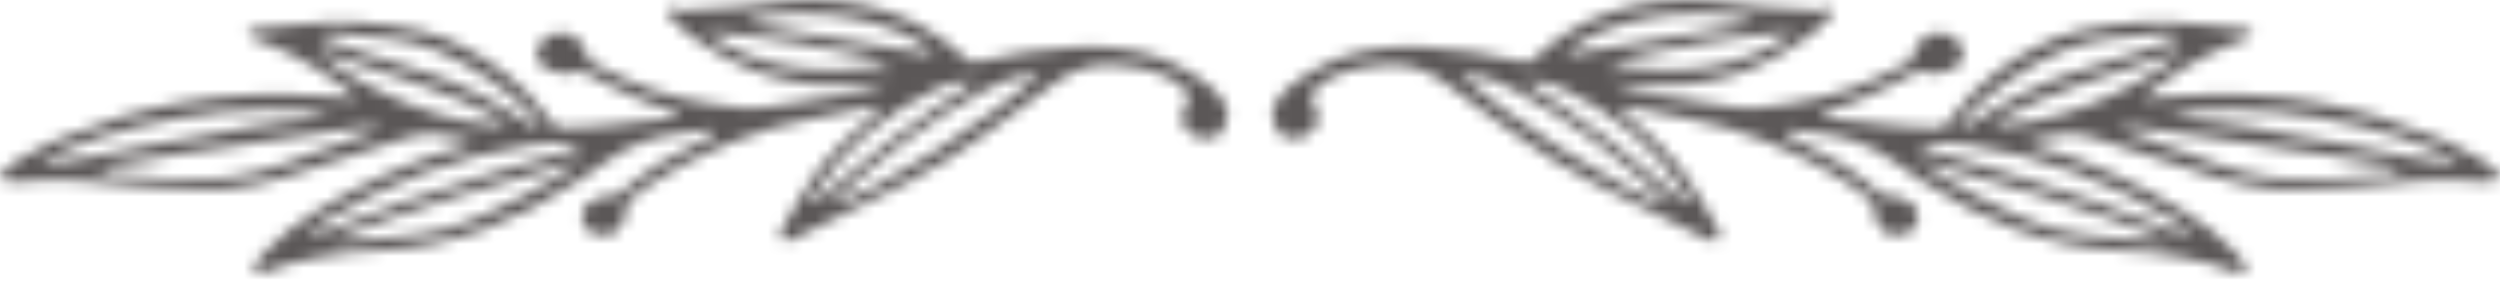 <svg width="210" height="24" viewBox="0 0 210 24" fill="none" xmlns="http://www.w3.org/2000/svg">
<mask id="mask0_1756_615" style="mask-type:alpha" maskUnits="userSpaceOnUse" x="0" y="0" width="210" height="24">
<path fill-rule="evenodd" clip-rule="evenodd" d="M106.915 9.902C107.22 11.674 108.262 11.781 109.268 11.545C110.09 11.351 110.733 10.642 110.708 9.894C110.696 9.573 110.614 9.242 110.5 8.94C110.367 8.597 110.16 8.28 110 7.975C111.661 6.03 113.859 5.733 116.107 5.487C118.117 5.267 119.85 5.813 121.443 7.019C123.224 8.364 125.046 9.653 126.846 10.972C129.127 12.642 131.485 14.189 134.017 15.454C137.01 16.948 140.014 18.423 143.014 19.907C143.071 19.936 143.129 19.969 143.188 19.997C143.545 20.16 143.946 20.407 144.283 20.089C144.638 19.755 144.381 19.356 144.186 19.019C143.661 18.109 143.096 17.222 142.595 16.299C141.707 14.667 140.58 13.223 139.225 11.962C138.36 11.158 137.446 10.407 136.569 9.617C136.393 9.46 136.103 9.326 136.249 8.941C136.871 9.032 137.508 9.096 138.132 9.22C139.485 9.489 140.823 9.839 142.181 10.066C144.268 10.414 146.259 11.061 148.216 11.83C151.464 13.109 154.539 14.706 157.304 16.918C157.349 17.317 157.33 17.726 157.453 18.087C157.598 18.508 157.798 18.951 158.097 19.269C158.643 19.852 159.361 19.911 160.095 19.634C160.766 19.381 161.142 18.795 161.092 18.101C161.037 17.345 160.543 16.949 159.9 16.685C159.779 16.635 159.649 16.565 159.525 16.571C158.214 16.64 157.345 15.87 156.472 15.046C155.999 14.6 155.45 14.211 154.882 13.893C153.511 13.122 152.105 12.417 150.723 11.663C150.416 11.496 149.941 11.462 149.964 10.871C150.82 10.965 151.665 11.067 152.512 11.149C154.913 11.383 157.114 12.155 159.082 13.565C159.829 14.1 160.585 14.622 161.349 15.134C166.405 18.511 171.847 20.745 178.02 21.038C181.498 21.203 184.951 21.697 188.224 23.016C188.304 23.048 188.443 22.932 188.632 22.851C188.632 22.078 188.114 21.563 187.629 21.049C186.359 19.7 184.865 18.63 183.297 17.663C179.476 15.307 175.396 13.532 171.086 12.282C170.883 12.223 170.541 12.296 170.537 11.788C172.23 11.421 173.897 10.93 175.68 11.528C178.167 12.364 180.696 13.075 183.171 13.941C186.537 15.119 189.925 16.124 193.54 15.972C195.113 15.905 196.684 15.798 198.251 15.644C201.647 15.309 205.035 14.874 208.46 15.263C208.933 15.317 209.432 15.143 210 15.064C209.748 14.22 209.18 13.849 208.63 13.539C207.432 12.863 206.227 12.177 204.96 11.648C198.188 8.828 191.141 7.548 183.803 8.009C182.576 8.086 181.352 8.197 179.998 8.304C181.572 6.782 184.949 4.683 187.046 3.882C187.597 3.672 188.165 3.499 188.701 3.255C188.88 3.174 188.983 2.924 189.266 2.569C188.458 2.452 187.89 2.353 187.32 2.291C186.603 2.211 185.881 2.19 185.167 2.094C181.613 1.614 178.093 1.831 174.602 2.598C173.837 2.766 173.068 2.991 172.356 3.313C169.077 4.795 166.198 6.809 164.042 9.753C163.779 10.113 163.465 10.437 163.196 10.752C159.807 10.779 156.567 10.2 153.304 9.883C153.219 9.875 153.151 9.708 152.991 9.516C153.931 9.198 154.847 8.931 155.728 8.579C156.703 8.19 157.655 7.744 158.6 7.286C159.483 6.859 160.345 6.385 161.193 5.943C161.622 6.042 162.01 6.227 162.38 6.197C162.951 6.149 163.55 6.039 164.065 5.8C164.614 5.544 164.974 5.038 164.902 4.365C164.831 3.724 164.46 3.278 163.894 3.003C162.892 2.517 161.724 2.792 161.099 3.72C160.815 4.142 160.675 4.66 160.446 5.193C159.53 5.638 158.587 6.095 157.645 6.557C154.529 8.085 151.152 8.676 147.766 9.044C146.176 9.218 144.517 8.781 142.894 8.581C141.787 8.446 140.685 8.255 139.584 8.07C138.232 7.842 136.908 7.498 135.197 6.842C136.36 6.944 137.067 6.994 137.773 7.069C143.374 7.664 148.256 5.911 152.626 2.509C153.088 2.149 153.486 1.701 153.877 1.262C153.978 1.148 153.941 0.912 153.982 0.624C153.619 0.712 153.328 0.818 153.028 0.848C152.704 0.881 152.372 0.855 152.045 0.834C150.606 0.746 149.164 0.684 147.729 0.55C146.357 0.423 144.996 0.152 143.622 0.06C138.084 -0.311 133.08 0.999 128.917 4.864C128.778 4.996 128.602 5.087 128.436 5.202C128.236 5.193 128.034 5.219 127.848 5.171C125.229 4.509 122.579 4.161 119.88 3.974C117.476 3.807 115.157 4.02 112.888 4.741C111.961 5.036 111.069 5.493 110.226 5.988C109.109 6.642 106.61 8.129 106.915 9.902ZM172.283 19.172C169.406 18.37 162.941 15.067 161.1 13.43C168.187 15.354 175.116 17.472 182.07 20.153C180.509 20.439 174.547 19.804 172.283 19.172ZM206.602 13.733C205.744 13.871 205.08 13.631 204.414 13.537C203.636 13.426 202.86 13.284 202.088 13.135C201.379 13 200.677 12.834 199.97 12.69C199.198 12.533 198.427 12.38 197.653 12.239C196.943 12.108 196.23 11.996 195.52 11.874C194.744 11.74 193.969 11.606 193.195 11.464C192.485 11.336 191.778 11.194 191.069 11.062C190.296 10.917 189.521 10.769 188.747 10.639C188.035 10.519 187.321 10.411 186.607 10.315C185.827 10.209 185.044 10.126 184.265 10.022C183.555 9.926 182.847 9.817 182.138 9.714C188.482 8.096 201.569 10.525 206.602 13.733ZM180.282 10.777C185.332 11.522 190.381 12.261 195.428 13.023C197.433 13.325 199.429 13.68 201.429 14.011C201.443 14.106 201.458 14.203 201.473 14.299C201.241 14.38 201.014 14.509 200.776 14.536C199.084 14.713 197.393 14.891 195.698 15.028C192.459 15.291 189.298 14.9 186.235 13.798C183.596 12.85 180.964 11.885 178.124 10.853C178.621 10.528 178.981 10.665 179.306 10.676C179.632 10.686 179.958 10.73 180.282 10.777ZM167.473 10.474C167.732 10.264 167.9 10.069 168.112 9.962C170.274 8.866 172.453 7.814 174.776 7.082C177.024 6.375 179.247 5.591 181.485 4.853C182.024 4.674 182.577 4.545 183.382 4.321C179.195 7.862 171.715 10.731 167.473 10.474ZM164.927 10.071C167.295 7.546 170.112 5.636 173.261 4.257C174.443 3.739 175.77 3.497 177.056 3.279C178.539 3.028 180.048 2.919 181.549 2.797C182.039 2.757 182.541 2.866 183.287 2.924C182.897 3.172 182.753 3.306 182.584 3.363C180.221 4.15 177.877 5.007 175.481 5.683C172.419 6.548 169.587 7.867 166.906 9.552C166.247 9.965 165.578 10.362 164.948 10.746C164.547 10.444 164.757 10.252 164.927 10.071ZM165.312 12.161C171.541 13.103 177.319 15.296 182.698 18.557C183.13 18.82 183.528 19.142 184.302 19.695C183.53 19.583 183.171 19.597 182.867 19.476C178.121 17.59 173.287 15.96 168.403 14.475C165.965 13.733 163.505 13.064 161.054 12.361C162.47 11.851 163.906 11.948 165.312 12.161ZM150.717 2.711C145.937 6.026 140.808 6.427 135.106 5.351C137.393 4.446 148.726 2.548 150.717 2.711ZM147.254 1.801C147.168 1.878 147.089 2.007 146.991 2.023C141.906 2.882 136.819 3.731 131.731 4.575C131.688 4.584 131.63 4.501 131.578 4.46C134.652 1.57 142.482 0.243 147.254 1.801ZM131.048 7.324C135.346 9.359 138.959 12.213 141.531 16.273C141.659 16.478 141.728 16.721 141.825 16.947C141.745 16.99 141.665 17.032 141.586 17.076C139.421 15.273 137.315 13.392 135.075 11.689C132.842 9.991 130.473 8.47 128.133 6.851C129.257 6.794 130.04 6.847 131.048 7.324ZM127.195 7.556C131.819 10.066 136.002 13.194 139.819 16.813C139.908 16.897 139.947 17.035 140.008 17.149C136.77 16.419 125.696 9.398 122.652 6.05C124.483 6.27 125.879 6.841 127.195 7.556Z" fill="#1D262D"/>
<path fill-rule="evenodd" clip-rule="evenodd" d="M99.773 5.99C98.93 5.496 98.038 5.037 97.11 4.742C94.841 4.022 92.523 3.808 90.119 3.975C87.42 4.161 84.769 4.511 82.152 5.172C81.966 5.22 81.763 5.194 81.563 5.203C81.397 5.089 81.221 4.997 81.082 4.866C76.919 1 71.915 -0.31 66.377 0.061C65.004 0.154 63.643 0.424 62.271 0.552C60.836 0.686 59.394 0.747 57.955 0.835C57.628 0.855 57.296 0.882 56.973 0.85C56.672 0.819 56.381 0.714 56.019 0.625C56.06 0.912 56.023 1.149 56.124 1.264C56.515 1.702 56.913 2.151 57.375 2.51C61.744 5.912 66.627 7.665 72.227 7.07C72.933 6.995 73.641 6.946 74.803 6.843C73.093 7.499 71.769 7.844 70.416 8.071C69.315 8.257 68.214 8.448 67.107 8.583C65.484 8.781 63.825 9.219 62.236 9.046C58.849 8.678 55.471 8.087 52.356 6.559C51.414 6.097 50.471 5.639 49.556 5.195C49.326 4.661 49.186 4.142 48.902 3.722C48.277 2.793 47.109 2.519 46.107 3.005C45.54 3.28 45.169 3.725 45.099 4.366C45.026 5.039 45.386 5.545 45.936 5.801C46.451 6.041 47.049 6.15 47.621 6.198C47.99 6.229 48.38 6.044 48.808 5.944C49.656 6.386 50.516 6.861 51.401 7.287C52.345 7.745 53.298 8.191 54.273 8.581C55.155 8.932 56.069 9.199 57.01 9.517C56.85 9.709 56.782 9.876 56.697 9.884C53.435 10.202 50.194 10.78 46.806 10.753C46.536 10.438 46.224 10.115 45.959 9.755C43.804 6.811 40.925 4.796 37.645 3.314C36.933 2.992 36.164 2.767 35.399 2.6C31.908 1.833 28.387 1.616 24.834 2.095C24.12 2.192 23.397 2.213 22.681 2.292C22.111 2.355 21.543 2.453 20.734 2.571C21.018 2.926 21.12 3.175 21.3 3.257C21.835 3.501 22.403 3.674 22.954 3.884C25.05 4.685 28.428 6.784 30.002 8.305C28.649 8.199 27.424 8.087 26.197 8.011C18.86 7.549 11.812 8.83 5.041 11.649C3.774 12.177 2.568 12.863 1.372 13.54C0.82 13.85 0.252 14.221 0.001 15.065C0.569 15.145 1.068 15.318 1.542 15.264C4.968 14.874 8.355 15.309 11.751 15.645C13.317 15.8 14.888 15.907 16.462 15.973C20.077 16.126 23.464 15.119 26.831 13.943C29.306 13.076 31.835 12.365 34.322 11.53C36.104 10.931 37.772 11.422 39.465 11.789C39.462 12.298 39.12 12.224 38.916 12.283C34.606 13.533 30.526 15.309 26.705 17.664C25.137 18.632 23.643 19.701 22.373 21.05C21.889 21.564 21.371 22.08 21.371 22.852C21.56 22.933 21.7 23.048 21.779 23.017C25.053 21.699 28.505 21.205 31.984 21.039C38.156 20.747 43.598 18.512 48.654 15.135C49.419 14.623 50.173 14.101 50.921 13.566C52.889 12.155 55.09 11.383 57.491 11.151C58.338 11.069 59.183 10.966 60.039 10.873C60.063 11.463 59.587 11.498 59.281 11.664C57.898 12.418 56.493 13.123 55.121 13.894C54.554 14.214 54.005 14.601 53.531 15.047C52.659 15.871 51.789 16.641 50.479 16.572C50.355 16.566 50.224 16.636 50.104 16.686C49.461 16.949 48.966 17.346 48.912 18.102C48.862 18.796 49.238 19.383 49.908 19.635C50.644 19.912 51.36 19.853 51.907 19.27C52.206 18.952 52.406 18.509 52.551 18.088C52.674 17.727 52.655 17.318 52.7 16.919C55.465 14.707 58.541 13.111 61.788 11.832C63.744 11.062 65.736 10.415 67.823 10.067C69.181 9.84 70.518 9.49 71.871 9.221C72.495 9.097 73.132 9.033 73.753 8.942C73.9 9.327 73.609 9.46 73.433 9.619C72.556 10.408 71.642 11.158 70.777 11.963C69.423 13.225 68.295 14.667 67.407 16.3C66.906 17.223 66.342 18.11 65.816 19.021C65.621 19.358 65.365 19.756 65.72 20.09C66.057 20.41 66.458 20.162 66.815 19.998C66.874 19.97 66.931 19.937 66.99 19.908C69.989 18.424 72.993 16.95 75.987 15.455C78.519 14.19 80.876 12.643 83.157 10.973C84.958 9.654 86.779 8.366 88.56 7.02C90.152 5.814 91.886 5.268 93.895 5.488C96.144 5.733 98.341 6.031 100.003 7.976C99.841 8.281 99.635 8.598 99.502 8.941C99.387 9.243 99.306 9.574 99.293 9.896C99.269 10.644 99.912 11.352 100.734 11.546C101.738 11.783 102.782 11.676 103.086 9.903C103.387 8.129 100.888 6.643 99.773 5.99ZM27.927 20.153C34.881 17.472 41.81 15.354 48.898 13.43C47.056 15.067 40.592 18.369 37.714 19.172C35.45 19.804 29.488 20.44 27.927 20.153ZM27.86 9.714C27.151 9.817 26.444 9.926 25.734 10.022C24.954 10.126 24.172 10.208 23.392 10.315C22.677 10.413 21.963 10.52 21.252 10.639C20.477 10.77 19.703 10.918 18.93 11.062C18.219 11.194 17.513 11.336 16.803 11.464C16.029 11.605 15.253 11.74 14.477 11.874C13.766 11.997 13.054 12.11 12.344 12.239C11.571 12.381 10.799 12.534 10.026 12.69C9.32 12.834 8.618 13 7.909 13.135C7.137 13.284 6.361 13.426 5.582 13.537C4.916 13.63 4.252 13.871 3.394 13.733C8.429 10.525 21.516 8.096 27.86 9.714ZM30.691 10.676C31.016 10.665 31.375 10.527 31.873 10.854C29.034 11.886 26.401 12.85 23.762 13.799C20.7 14.9 17.537 15.292 14.297 15.029C12.603 14.892 10.912 14.713 9.221 14.536C8.983 14.511 8.756 14.38 8.522 14.299C8.539 14.202 8.552 14.107 8.568 14.011C10.566 13.68 12.563 13.326 14.567 13.023C19.614 12.262 24.663 11.523 29.715 10.777C30.039 10.73 30.366 10.687 30.691 10.676ZM26.615 4.322C27.42 4.544 27.973 4.675 28.513 4.853C30.75 5.591 32.973 6.375 35.221 7.083C37.544 7.815 39.723 8.866 41.884 9.962C42.096 10.069 42.264 10.264 42.524 10.474C38.283 10.731 30.802 7.862 26.615 4.322ZM45.049 10.746C44.419 10.364 43.749 9.966 43.092 9.552C40.411 7.868 37.578 6.547 34.517 5.684C32.121 5.007 29.776 4.151 27.413 3.364C27.243 3.307 27.101 3.173 26.711 2.925C27.456 2.865 27.958 2.757 28.448 2.797C29.949 2.92 31.458 3.029 32.942 3.28C34.227 3.498 35.555 3.739 36.737 4.257C39.885 5.636 42.702 7.548 45.072 10.071C45.241 10.252 45.45 10.444 45.049 10.746ZM48.944 12.362C46.494 13.066 44.033 13.734 41.595 14.476C36.712 15.962 31.878 17.591 27.131 19.477C26.826 19.599 26.468 19.583 25.695 19.696C26.47 19.144 26.866 18.822 27.3 18.558C32.678 15.297 38.458 13.104 44.686 12.163C46.092 11.948 47.529 11.851 48.944 12.362ZM74.891 5.351C69.188 6.428 64.06 6.026 59.281 2.712C61.272 2.548 72.604 4.446 74.891 5.351ZM78.419 4.46C78.368 4.501 78.31 4.584 78.268 4.575C73.179 3.732 68.091 2.883 63.007 2.024C62.908 2.007 62.83 1.878 62.743 1.801C67.515 0.243 75.346 1.57 78.419 4.46ZM81.864 6.851C79.525 8.471 77.155 9.991 74.922 11.689C72.682 13.393 70.577 15.273 68.411 17.076C68.332 17.032 68.253 16.991 68.172 16.948C68.27 16.722 68.337 16.479 68.466 16.273C71.038 12.213 74.651 9.359 78.949 7.325C79.957 6.847 80.74 6.794 81.864 6.851ZM87.346 6.05C84.302 9.399 73.227 16.419 69.989 17.149C70.049 17.035 70.089 16.897 70.179 16.813C73.996 13.194 78.177 10.066 82.803 7.556C84.119 6.841 85.515 6.27 87.346 6.05Z" fill="#1D262D"/>
</mask>
<g mask="url(#mask0_1756_615)">
<rect x="285.246" y="94.41" width="347.29" height="160.139" transform="rotate(-180 285.246 94.41)" fill="#5B5757"/>
</g>
</svg>
